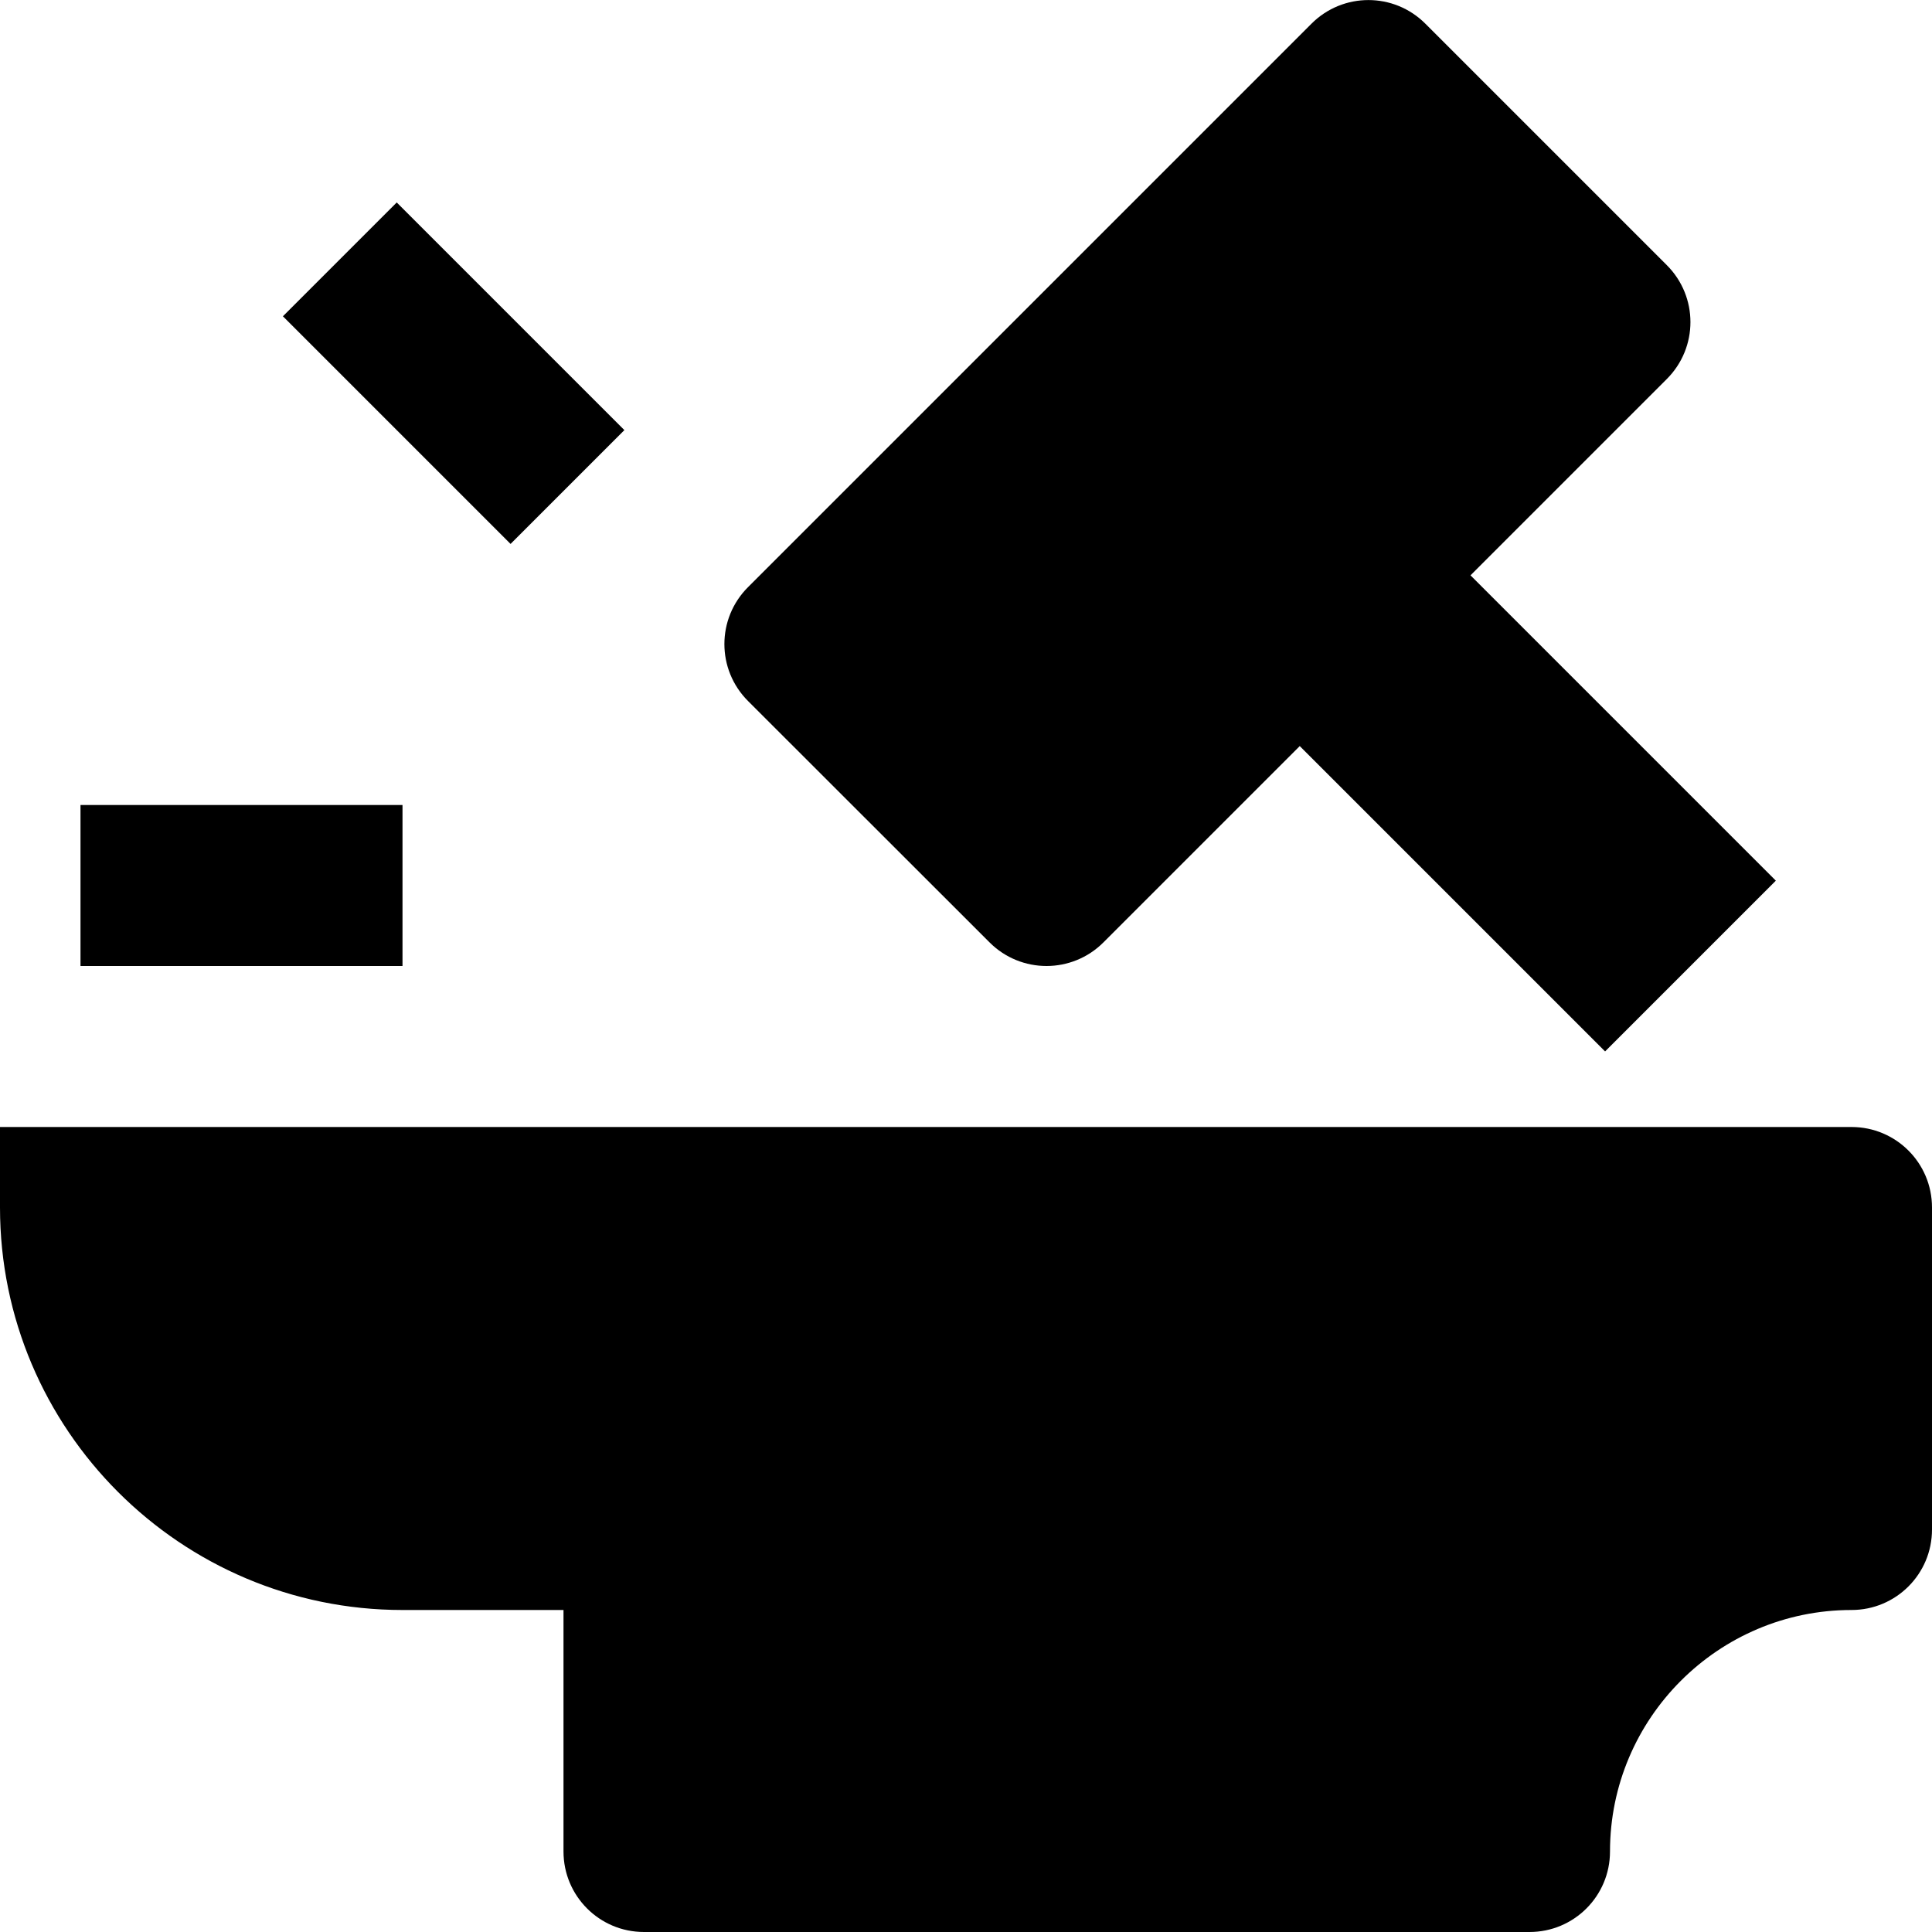 <svg id="nc_icon" xmlns="http://www.w3.org/2000/svg" xmlns:xlink="http://www.w3.org/1999/xlink" x="0px" y="0px" viewBox="0 0 24 24"><g >
<path fill="currentColor" d="M12.293,11.707C12.488,11.902,12.744,12,13,12s0.512-0.098,0.707-0.293l2.439-2.439l3.793,3.793l2.121-2.121&#10;&#9;l-3.793-3.793l2.439-2.439c0.391-0.391,0.391-1.023,0-1.414l-3-3c-0.391-0.391-1.023-0.391-1.414,0l-7,7&#10;&#9;c-0.391,0.391-0.391,1.023,0,1.414L12.293,11.707z"/>
<rect data-color="color-2" x="1" y="10" fill="currentColor" width="4" height="2"/>
<rect data-color="color-2" x="4.636" y="2.636" transform="matrix(0.707 -0.707 0.707 0.707 -1.627 5.343)" fill="currentColor" width="2" height="4"/>
<path fill="currentColor" d="M23,14H8H0v1c0,2.757,2.243,5,5,5h2v3c0,0.553,0.447,1,1,1h11c0.553,0,1-0.447,1-1c0-1.654,1.346-3,3-3&#10;&#9;c0.553,0,1-0.447,1-1v-4C24,14.447,23.553,14,23,14z"/>
</g></svg>